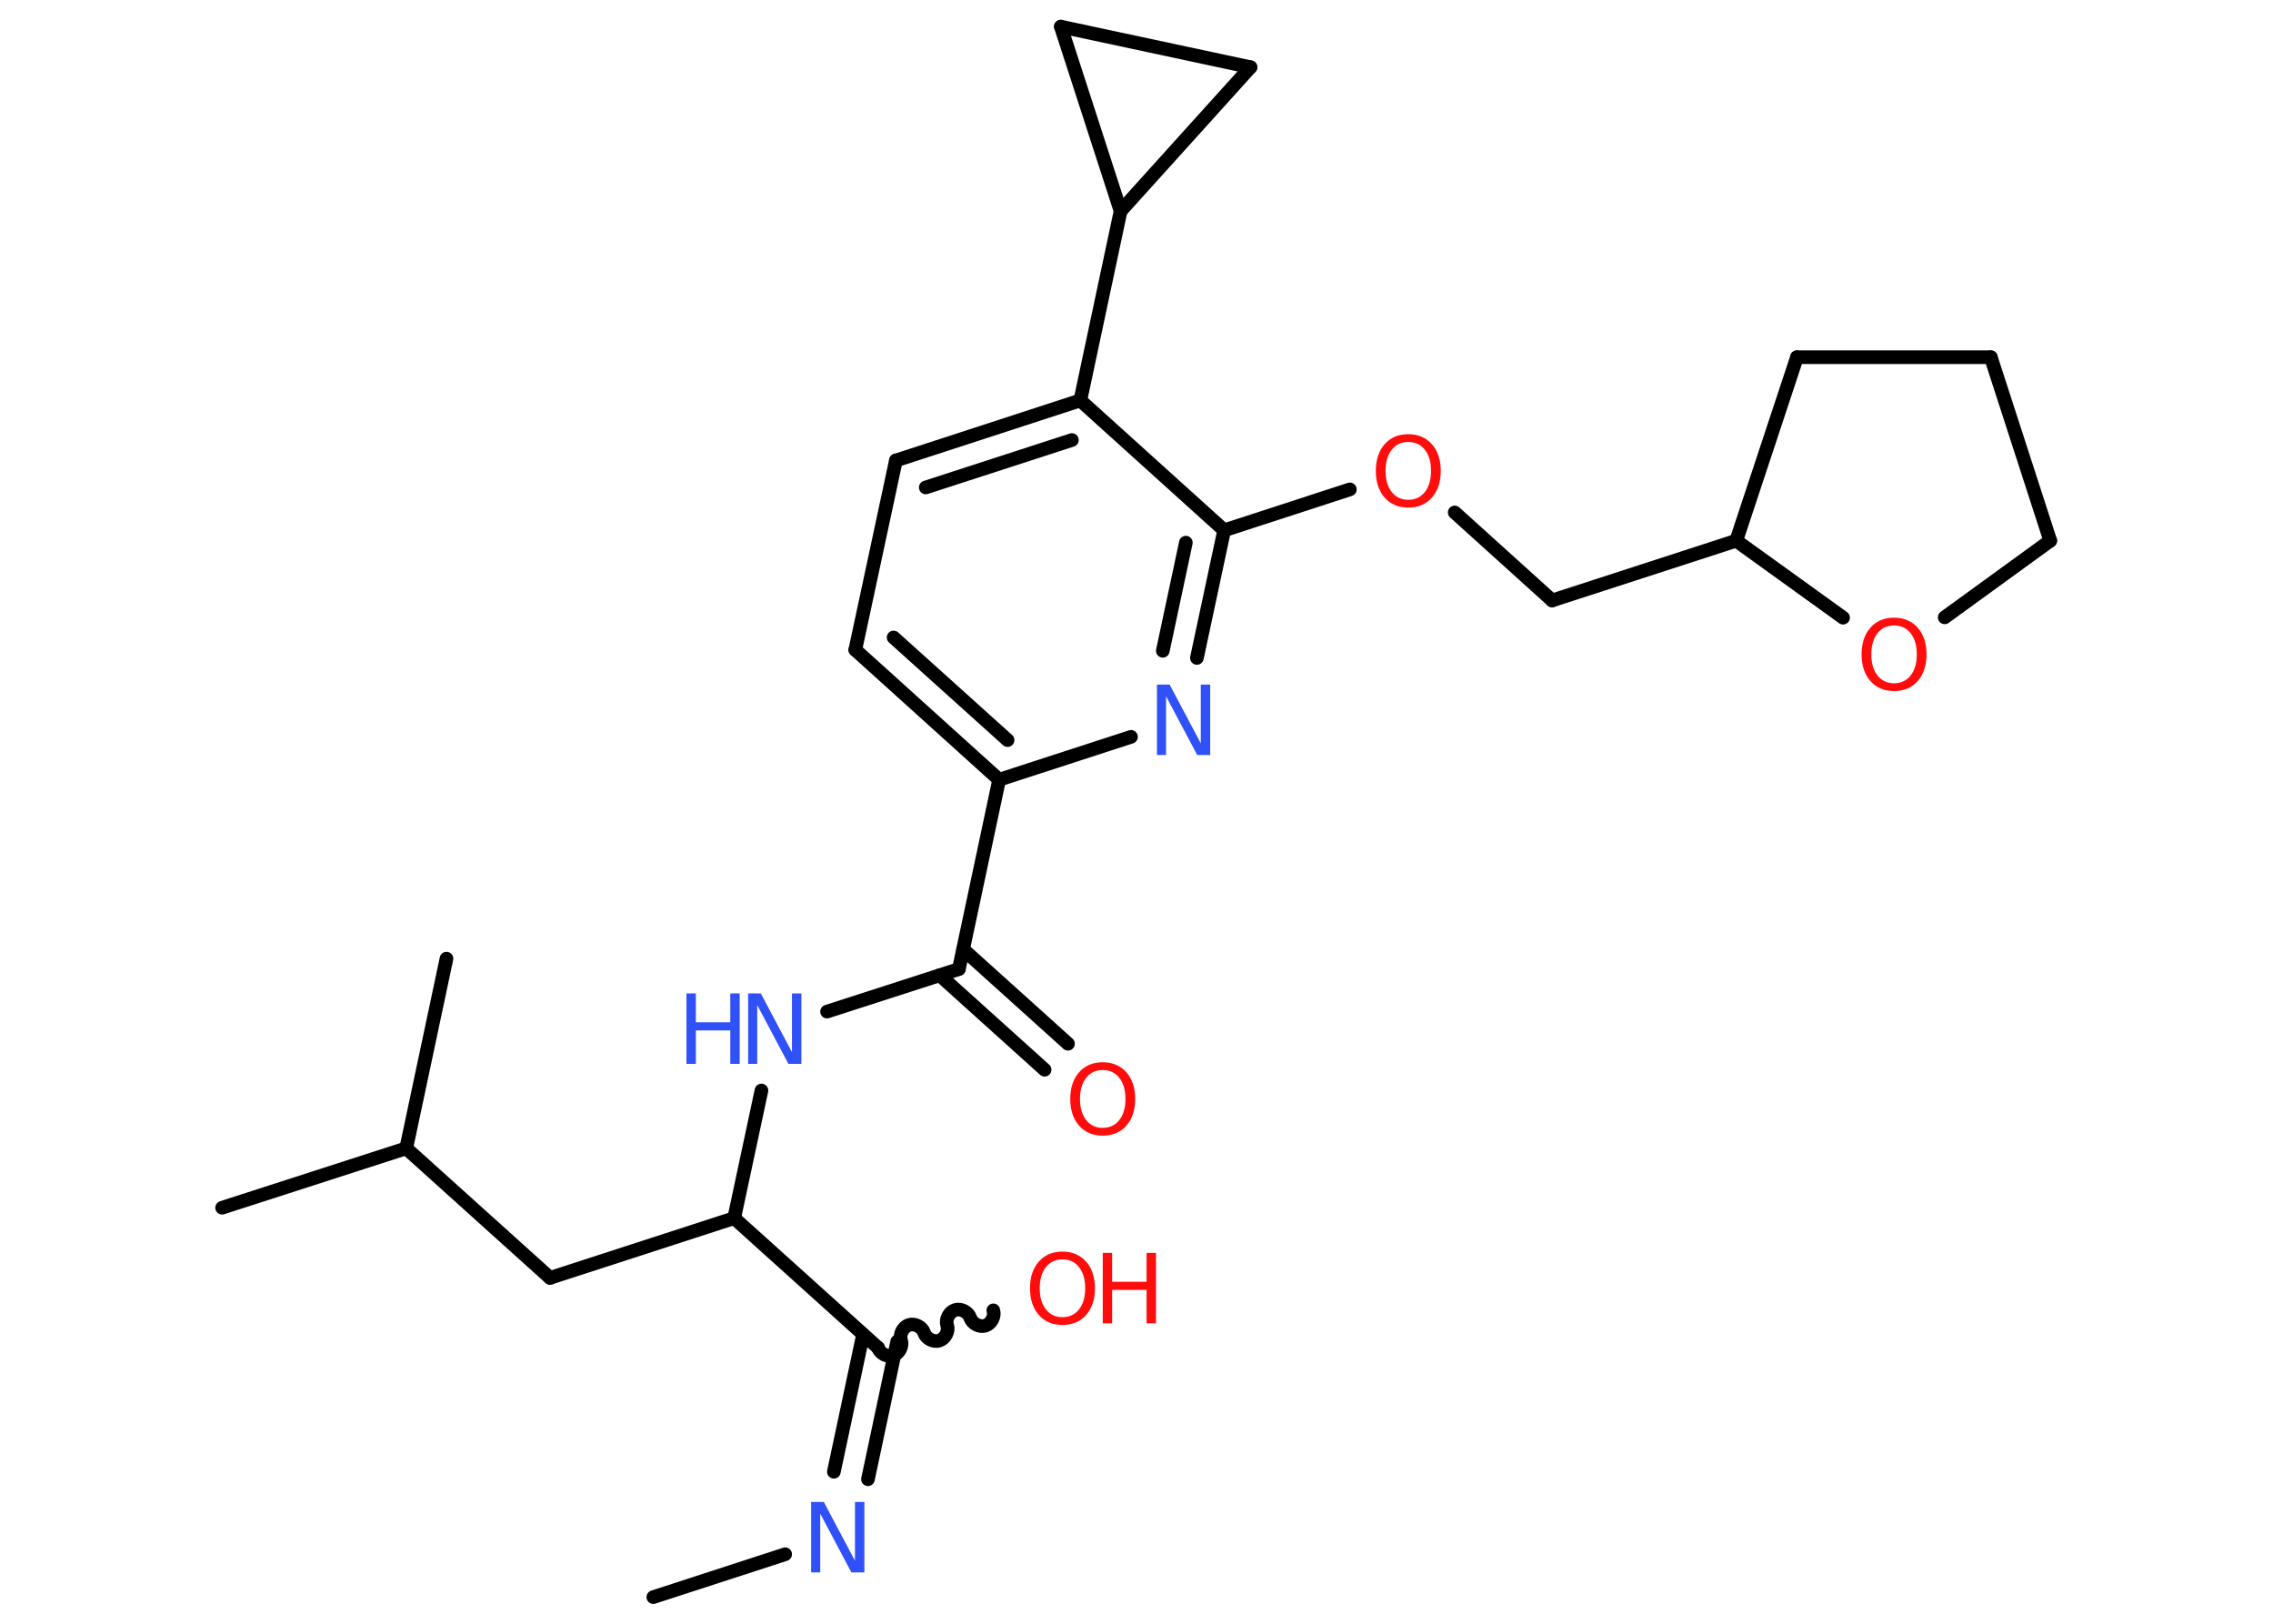 <?xml version='1.0' encoding='UTF-8'?>
<!DOCTYPE svg PUBLIC "-//W3C//DTD SVG 1.1//EN" "http://www.w3.org/Graphics/SVG/1.1/DTD/svg11.dtd">
<svg version='1.2' xmlns='http://www.w3.org/2000/svg' xmlns:xlink='http://www.w3.org/1999/xlink' width='70.0mm' height='50.0mm' viewBox='0 0 70.0 50.0'>
  <desc>Generated by the Chemistry Development Kit (http://github.com/cdk)</desc>
  <g stroke-linecap='round' stroke-linejoin='round' stroke='#000000' stroke-width='.42' fill='#FF0D0D'>
    <rect x='.0' y='.0' width='70.0' height='50.0' fill='#FFFFFF' stroke='none'/>
    <g id='mol1' class='mol'>
      <line id='mol1bnd1' class='bond' x1='20.12' y1='49.18' x2='24.18' y2='47.86'/>
      <g id='mol1bnd2' class='bond'>
        <line x1='25.68' y1='45.32' x2='26.58' y2='41.09'/>
        <line x1='26.73' y1='45.55' x2='27.63' y2='41.31'/>
      </g>
      <path id='mol1bnd3' class='bond' d='M30.59 40.35c.06 .18 -.06 .41 -.24 .47c-.18 .06 -.41 -.06 -.47 -.24c-.06 -.18 -.29 -.3 -.47 -.24c-.18 .06 -.3 .29 -.24 .47c.06 .18 -.06 .41 -.24 .47c-.18 .06 -.41 -.06 -.47 -.24c-.06 -.18 -.29 -.3 -.47 -.24c-.18 .06 -.3 .29 -.24 .47c.06 .18 -.06 .41 -.24 .47c-.18 .06 -.41 -.06 -.47 -.24' fill='none' stroke='#000000' stroke-width='.42'/>
      <line id='mol1bnd4' class='bond' x1='27.04' y1='41.5' x2='22.61' y2='37.51'/>
      <line id='mol1bnd5' class='bond' x1='22.61' y1='37.51' x2='16.94' y2='39.35'/>
      <line id='mol1bnd6' class='bond' x1='16.94' y1='39.35' x2='12.51' y2='35.36'/>
      <line id='mol1bnd7' class='bond' x1='12.51' y1='35.36' x2='6.84' y2='37.19'/>
      <line id='mol1bnd8' class='bond' x1='12.51' y1='35.36' x2='13.75' y2='29.52'/>
      <line id='mol1bnd9' class='bond' x1='22.61' y1='37.51' x2='23.45' y2='33.58'/>
      <line id='mol1bnd10' class='bond' x1='25.47' y1='31.15' x2='29.53' y2='29.84'/>
      <g id='mol1bnd11' class='bond'>
        <line x1='29.66' y1='29.23' x2='32.89' y2='32.14'/>
        <line x1='28.94' y1='30.03' x2='32.17' y2='32.94'/>
      </g>
      <line id='mol1bnd12' class='bond' x1='29.53' y1='29.84' x2='30.77' y2='24.01'/>
      <g id='mol1bnd13' class='bond'>
        <line x1='26.34' y1='20.01' x2='30.77' y2='24.01'/>
        <line x1='27.52' y1='19.63' x2='31.03' y2='22.79'/>
      </g>
      <line id='mol1bnd14' class='bond' x1='26.34' y1='20.01' x2='27.59' y2='14.18'/>
      <g id='mol1bnd15' class='bond'>
        <line x1='33.27' y1='12.33' x2='27.59' y2='14.18'/>
        <line x1='33.01' y1='13.55' x2='28.51' y2='15.01'/>
      </g>
      <line id='mol1bnd16' class='bond' x1='33.27' y1='12.33' x2='34.51' y2='6.5'/>
      <line id='mol1bnd17' class='bond' x1='34.51' y1='6.5' x2='32.67' y2='.82'/>
      <line id='mol1bnd18' class='bond' x1='32.67' y1='.82' x2='38.51' y2='2.07'/>
      <line id='mol1bnd19' class='bond' x1='34.51' y1='6.5' x2='38.51' y2='2.07'/>
      <line id='mol1bnd20' class='bond' x1='33.27' y1='12.33' x2='37.7' y2='16.33'/>
      <line id='mol1bnd21' class='bond' x1='37.7' y1='16.33' x2='41.57' y2='15.07'/>
      <line id='mol1bnd22' class='bond' x1='44.8' y1='15.78' x2='47.8' y2='18.49'/>
      <line id='mol1bnd23' class='bond' x1='47.8' y1='18.49' x2='53.47' y2='16.65'/>
      <line id='mol1bnd24' class='bond' x1='53.47' y1='16.65' x2='55.34' y2='11.0'/>
      <line id='mol1bnd25' class='bond' x1='55.34' y1='11.0' x2='61.31' y2='11.0'/>
      <line id='mol1bnd26' class='bond' x1='61.31' y1='11.0' x2='63.14' y2='16.65'/>
      <line id='mol1bnd27' class='bond' x1='63.14' y1='16.65' x2='59.89' y2='19.01'/>
      <line id='mol1bnd28' class='bond' x1='53.47' y1='16.65' x2='56.76' y2='19.02'/>
      <g id='mol1bnd29' class='bond'>
        <line x1='36.86' y1='20.26' x2='37.7' y2='16.33'/>
        <line x1='35.81' y1='20.04' x2='36.52' y2='16.71'/>
      </g>
      <line id='mol1bnd30' class='bond' x1='30.77' y1='24.01' x2='34.83' y2='22.69'/>
      <path id='mol1atm2' class='atom' d='M24.98 46.25h.39l.96 1.81v-1.81h.29v2.17h-.4l-.96 -1.81v1.81h-.28v-2.17z' stroke='none' fill='#3050F8'/>
      <g id='mol1atm4' class='atom'>
        <path d='M32.72 38.78q-.32 .0 -.51 .24q-.19 .24 -.19 .65q.0 .41 .19 .65q.19 .24 .51 .24q.32 .0 .51 -.24q.19 -.24 .19 -.65q.0 -.41 -.19 -.65q-.19 -.24 -.51 -.24zM32.72 38.54q.45 .0 .73 .31q.27 .31 .27 .82q.0 .51 -.27 .82q-.27 .31 -.73 .31q-.46 .0 -.73 -.31q-.27 -.31 -.27 -.82q.0 -.51 .27 -.82q.27 -.31 .73 -.31z' stroke='none'/>
        <path d='M33.96 38.58h.29v.89h1.06v-.89h.29v2.17h-.29v-1.03h-1.06v1.03h-.29v-2.17z' stroke='none'/>
      </g>
      <g id='mol1atm10' class='atom'>
        <path d='M23.04 30.59h.39l.96 1.81v-1.81h.29v2.17h-.4l-.96 -1.81v1.81h-.28v-2.17z' stroke='none' fill='#3050F8'/>
        <path d='M21.14 30.59h.29v.89h1.06v-.89h.29v2.17h-.29v-1.03h-1.06v1.03h-.29v-2.17z' stroke='none' fill='#3050F8'/>
      </g>
      <path id='mol1atm12' class='atom' d='M33.96 32.95q-.32 .0 -.51 .24q-.19 .24 -.19 .65q.0 .41 .19 .65q.19 .24 .51 .24q.32 .0 .51 -.24q.19 -.24 .19 -.65q.0 -.41 -.19 -.65q-.19 -.24 -.51 -.24zM33.96 32.71q.45 .0 .73 .31q.27 .31 .27 .82q.0 .51 -.27 .82q-.27 .31 -.73 .31q-.46 .0 -.73 -.31q-.27 -.31 -.27 -.82q.0 -.51 .27 -.82q.27 -.31 .73 -.31z' stroke='none'/>
      <path id='mol1atm21' class='atom' d='M43.37 13.61q-.32 .0 -.51 .24q-.19 .24 -.19 .65q.0 .41 .19 .65q.19 .24 .51 .24q.32 .0 .51 -.24q.19 -.24 .19 -.65q.0 -.41 -.19 -.65q-.19 -.24 -.51 -.24zM43.37 13.37q.45 .0 .73 .31q.27 .31 .27 .82q.0 .51 -.27 .82q-.27 .31 -.73 .31q-.46 .0 -.73 -.31q-.27 -.31 -.27 -.82q.0 -.51 .27 -.82q.27 -.31 .73 -.31z' stroke='none'/>
      <path id='mol1atm27' class='atom' d='M58.33 19.26q-.32 .0 -.51 .24q-.19 .24 -.19 .65q.0 .41 .19 .65q.19 .24 .51 .24q.32 .0 .51 -.24q.19 -.24 .19 -.65q.0 -.41 -.19 -.65q-.19 -.24 -.51 -.24zM58.33 19.02q.45 .0 .73 .31q.27 .31 .27 .82q.0 .51 -.27 .82q-.27 .31 -.73 .31q-.46 .0 -.73 -.31q-.27 -.31 -.27 -.82q.0 -.51 .27 -.82q.27 -.31 .73 -.31z' stroke='none'/>
      <path id='mol1atm28' class='atom' d='M35.63 21.08h.39l.96 1.81v-1.81h.29v2.17h-.4l-.96 -1.81v1.81h-.28v-2.17z' stroke='none' fill='#3050F8'/>
    </g>
  </g>
</svg>
